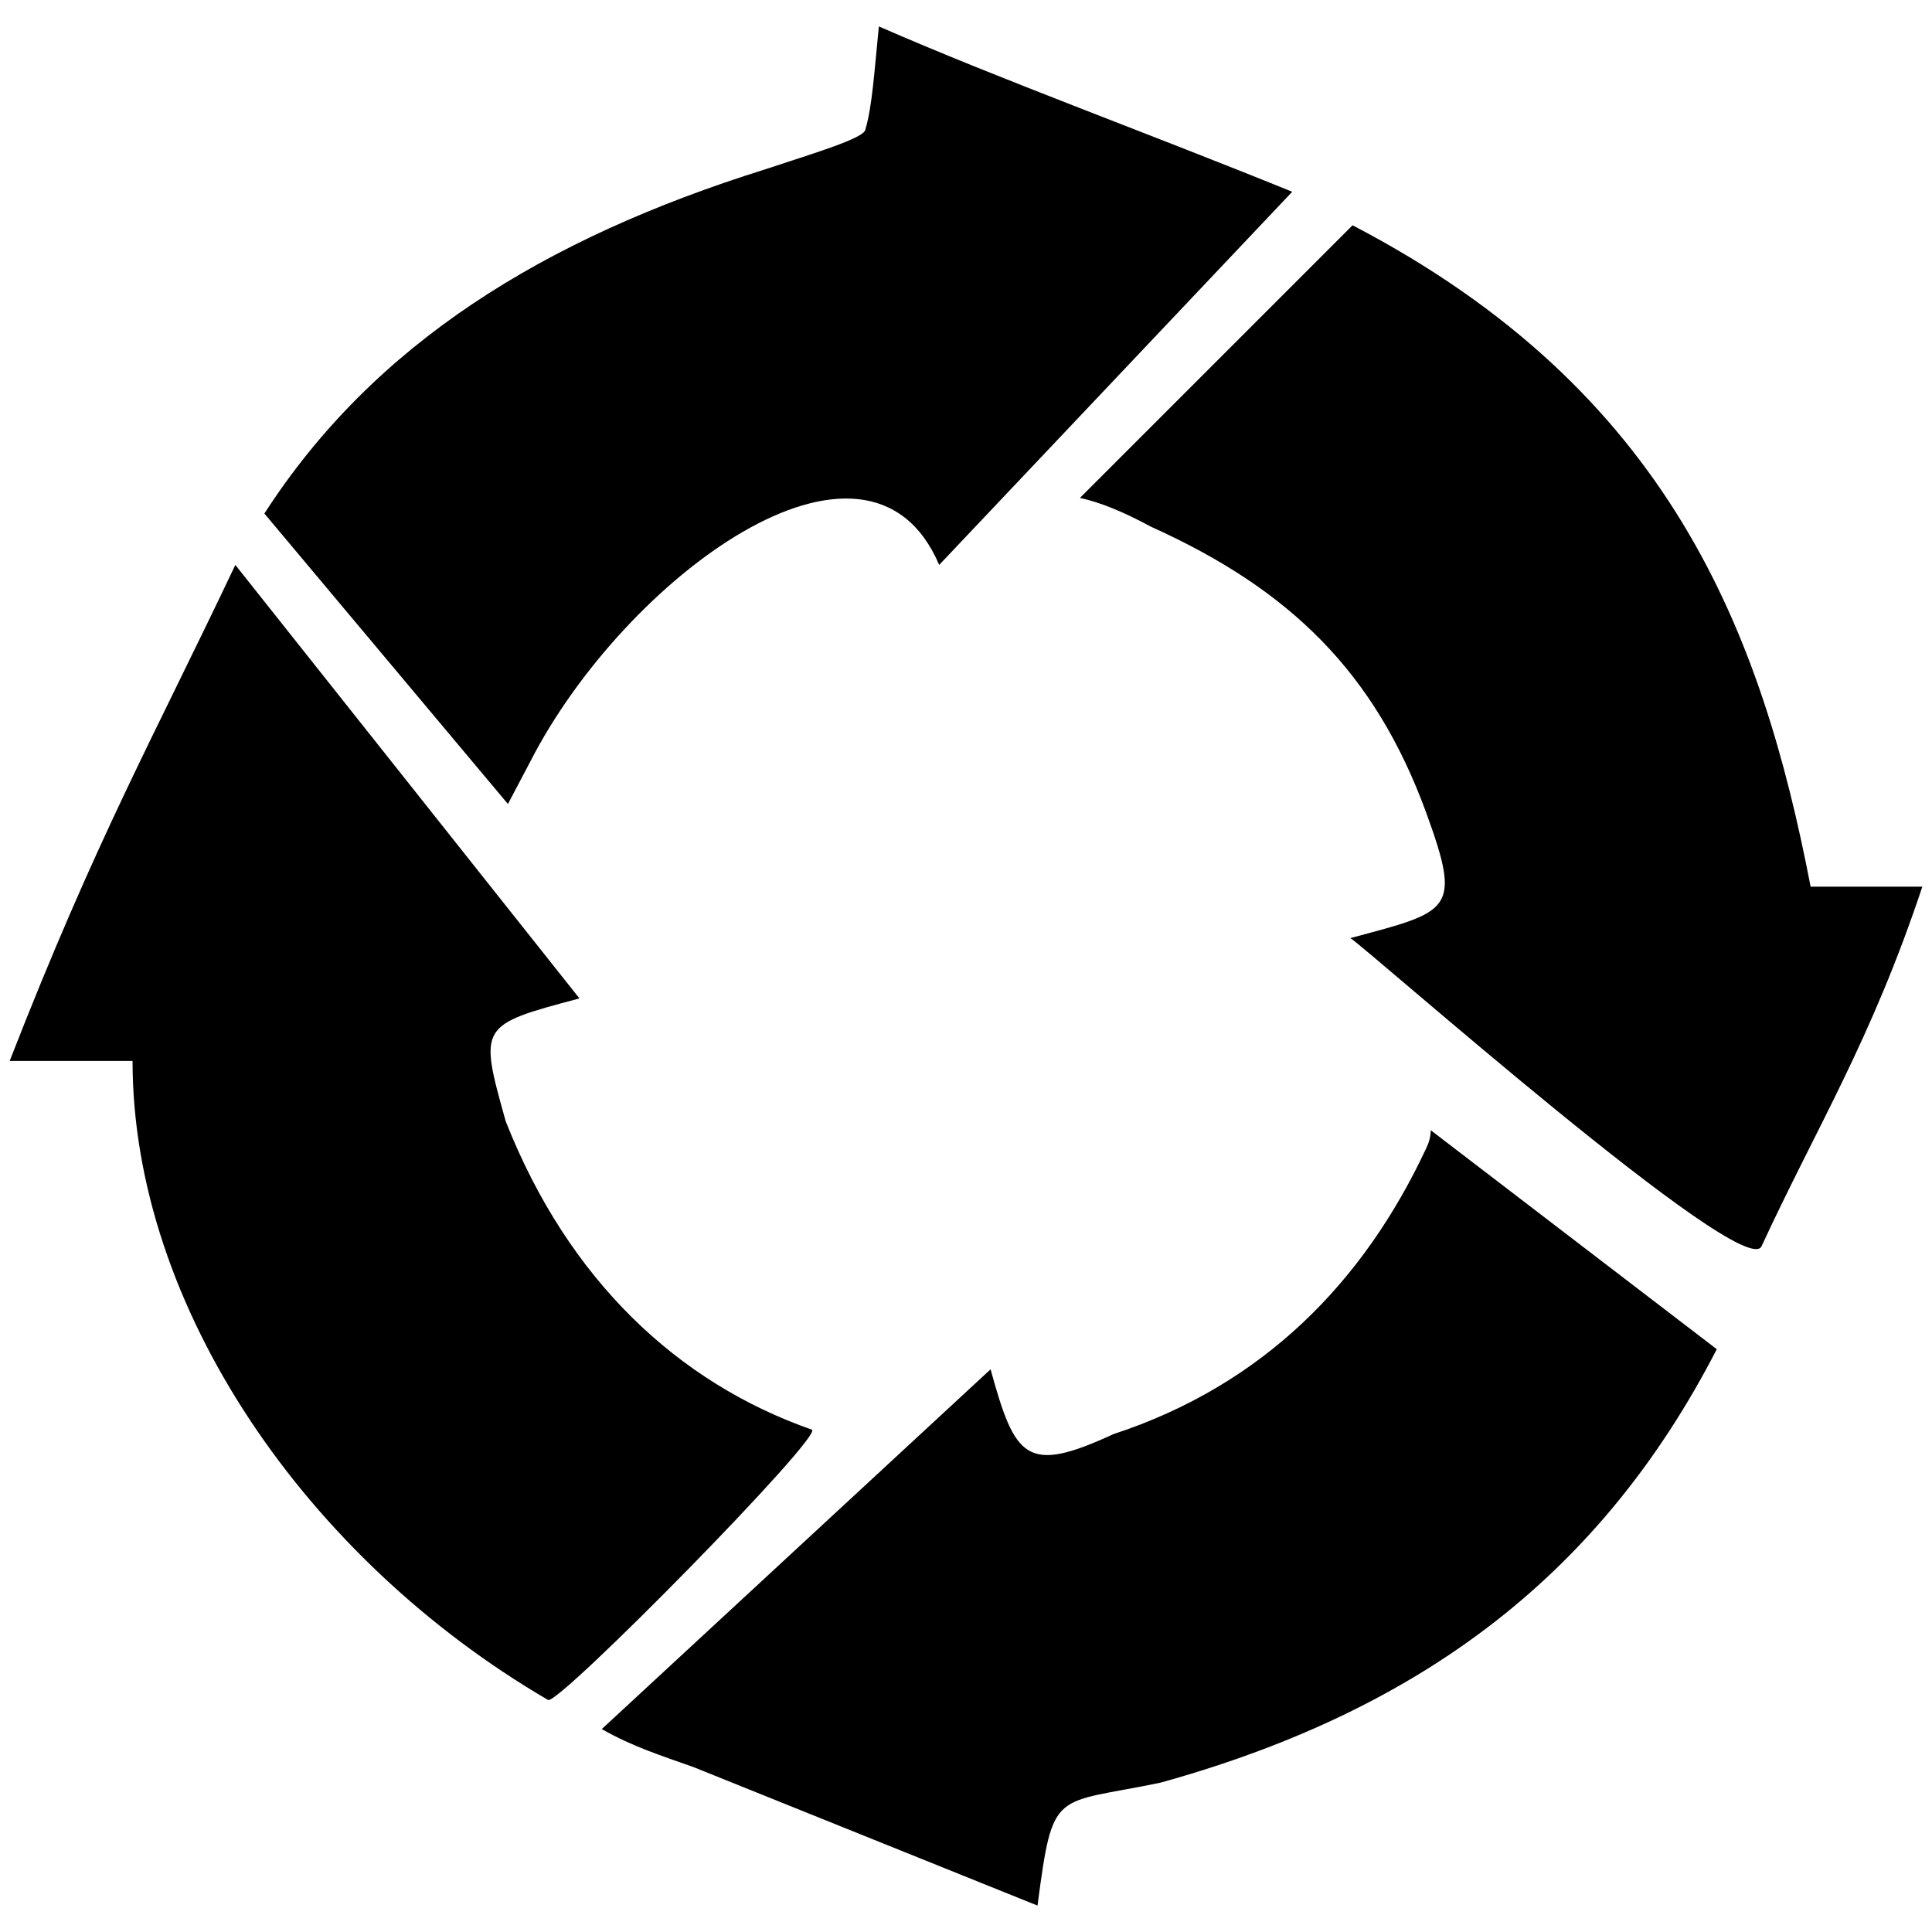 <svg xmlns="http://www.w3.org/2000/svg" viewBox="0 0 1000 1000"><path d="M5 549.153h63.61c0 127.22 90.21 257.91 215.117 330.772 5.782 2.313 143.411-137.629 136.472-139.942-69.393-24.288-126.063-77.488-158.447-159.603-13.878-49.731-13.878-49.731 38.166-63.61L121.811 292.4C79.019 382.612 50.105 433.5 5 549.154zM136.846 265.8l126.063 150.351 11.565-21.974C323.05 299.34 449.112 205.66 486.122 292.4L668.855 99.258c-79.801-32.383-150.35-57.827-213.96-85.584-2.313 23.131-3.47 41.636-6.94 53.201 0 4.626-27.756 12.722-52.044 20.818-114.497 35.853-202.395 90.21-259.065 178.107zm174.638 629.16c16.191 9.252 31.226 13.878 47.418 19.66l178.108 71.707c8.095-61.297 8.095-52.045 63.61-63.61 137.628-38.166 228.995-109.872 287.979-224.37L740.56 585.007c0 3.469-1.156 6.938-2.313 9.252-32.383 69.392-84.428 122.593-161.916 148.037-45.105 20.818-50.888 12.722-63.61-33.54zm247.5-637.255c10.409 2.313 21.974 6.939 37.01 15.035 71.705 32.383 115.654 75.175 142.254 148.037 18.505 50.888 12.722 50.888-39.322 64.767 9.252 5.782 203.551 178.107 212.803 159.602C940.643 582.693 968.4 538.744 995 458.943h-57.827c-25.444-131.846-72.862-256.752-237.09-342.337z"/></svg>